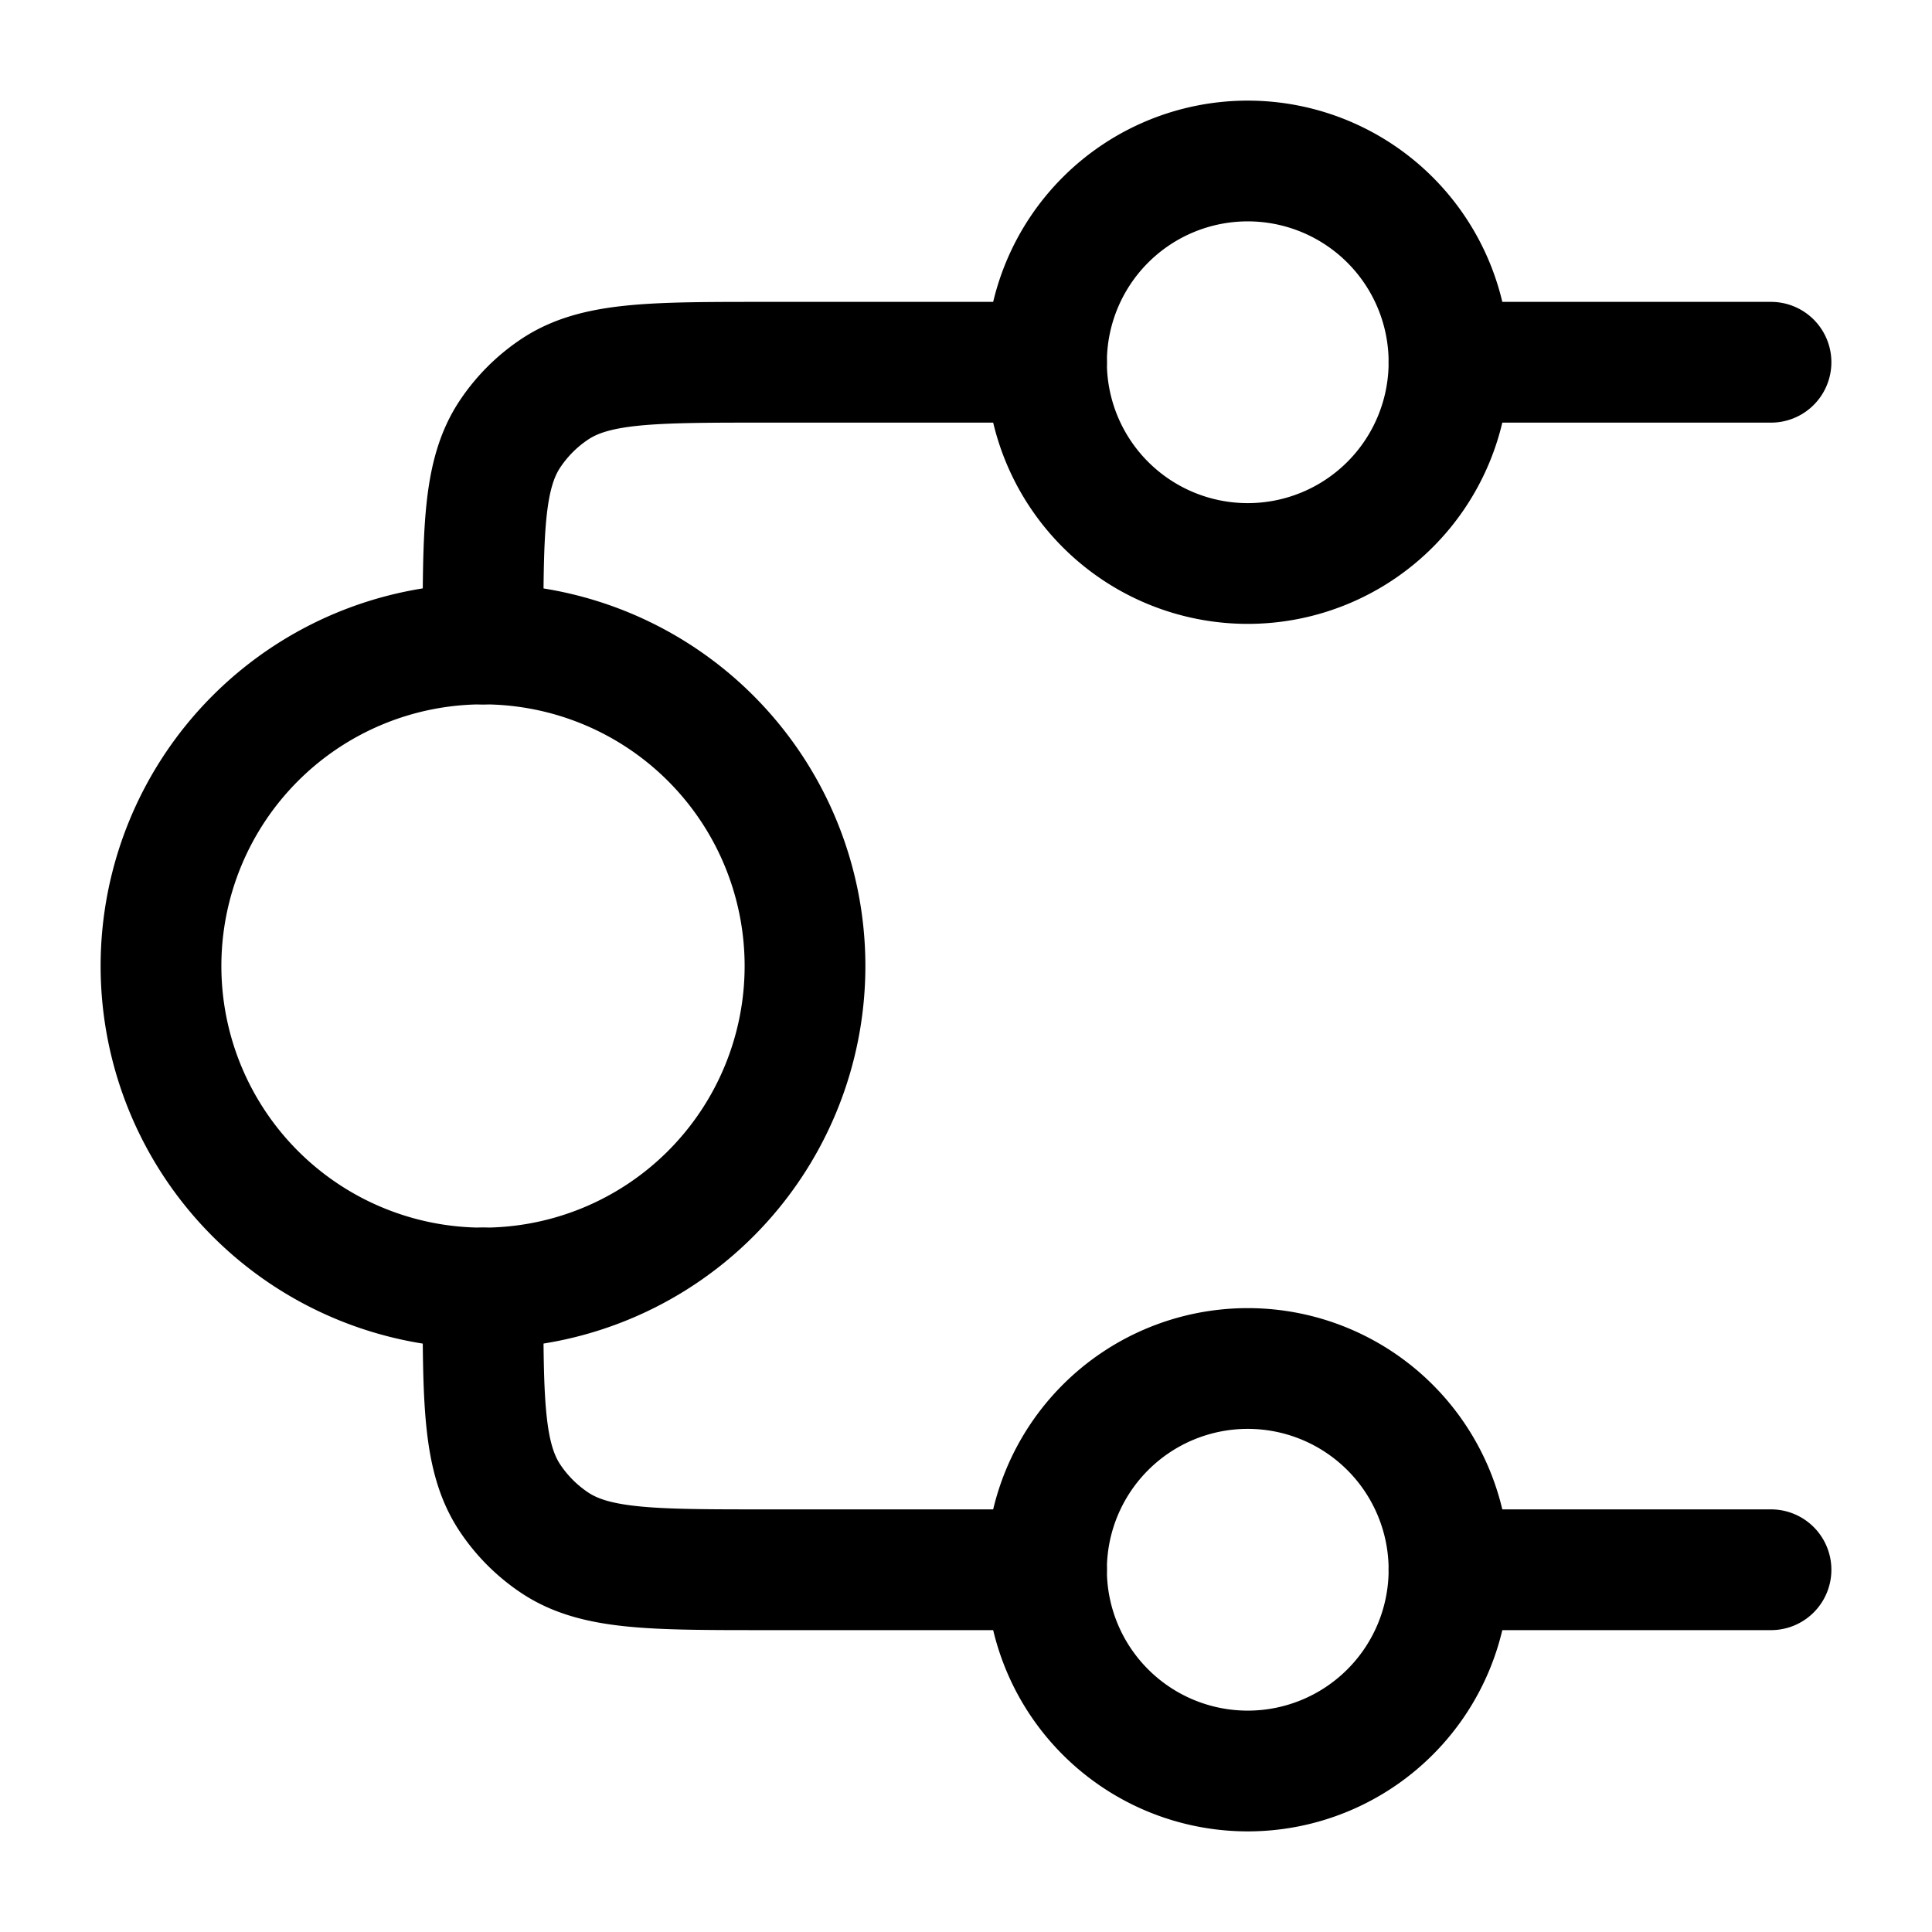 <svg xmlns="http://www.w3.org/2000/svg" width="1em" height="1em" viewBox="0 0 24 24"><g fill="none" stroke="currentColor" stroke-linecap="round" stroke-linejoin="round" stroke-width="1.5" color="currentColor"><path d="M18 4.5a2.5 2.5 0 1 1-5 0a2.5 2.5 0 0 1 5 0m0 15a2.5 2.5 0 1 1-5 0a2.5 2.5 0 0 1 5 0M10 12a4 4 0 1 1-8 0a4 4 0 0 1 8 0"/><path d="M22 4.5h-4M6 8c0-1.405 0-2.107.337-2.611a2 2 0 0 1 .552-.552C7.393 4.5 8.096 4.5 9.5 4.5H13m9 15h-4M6 16c0 1.405 0 2.107.337 2.611a2 2 0 0 0 .552.552c.504.337 1.207.337 2.611.337H13"/></g></svg>